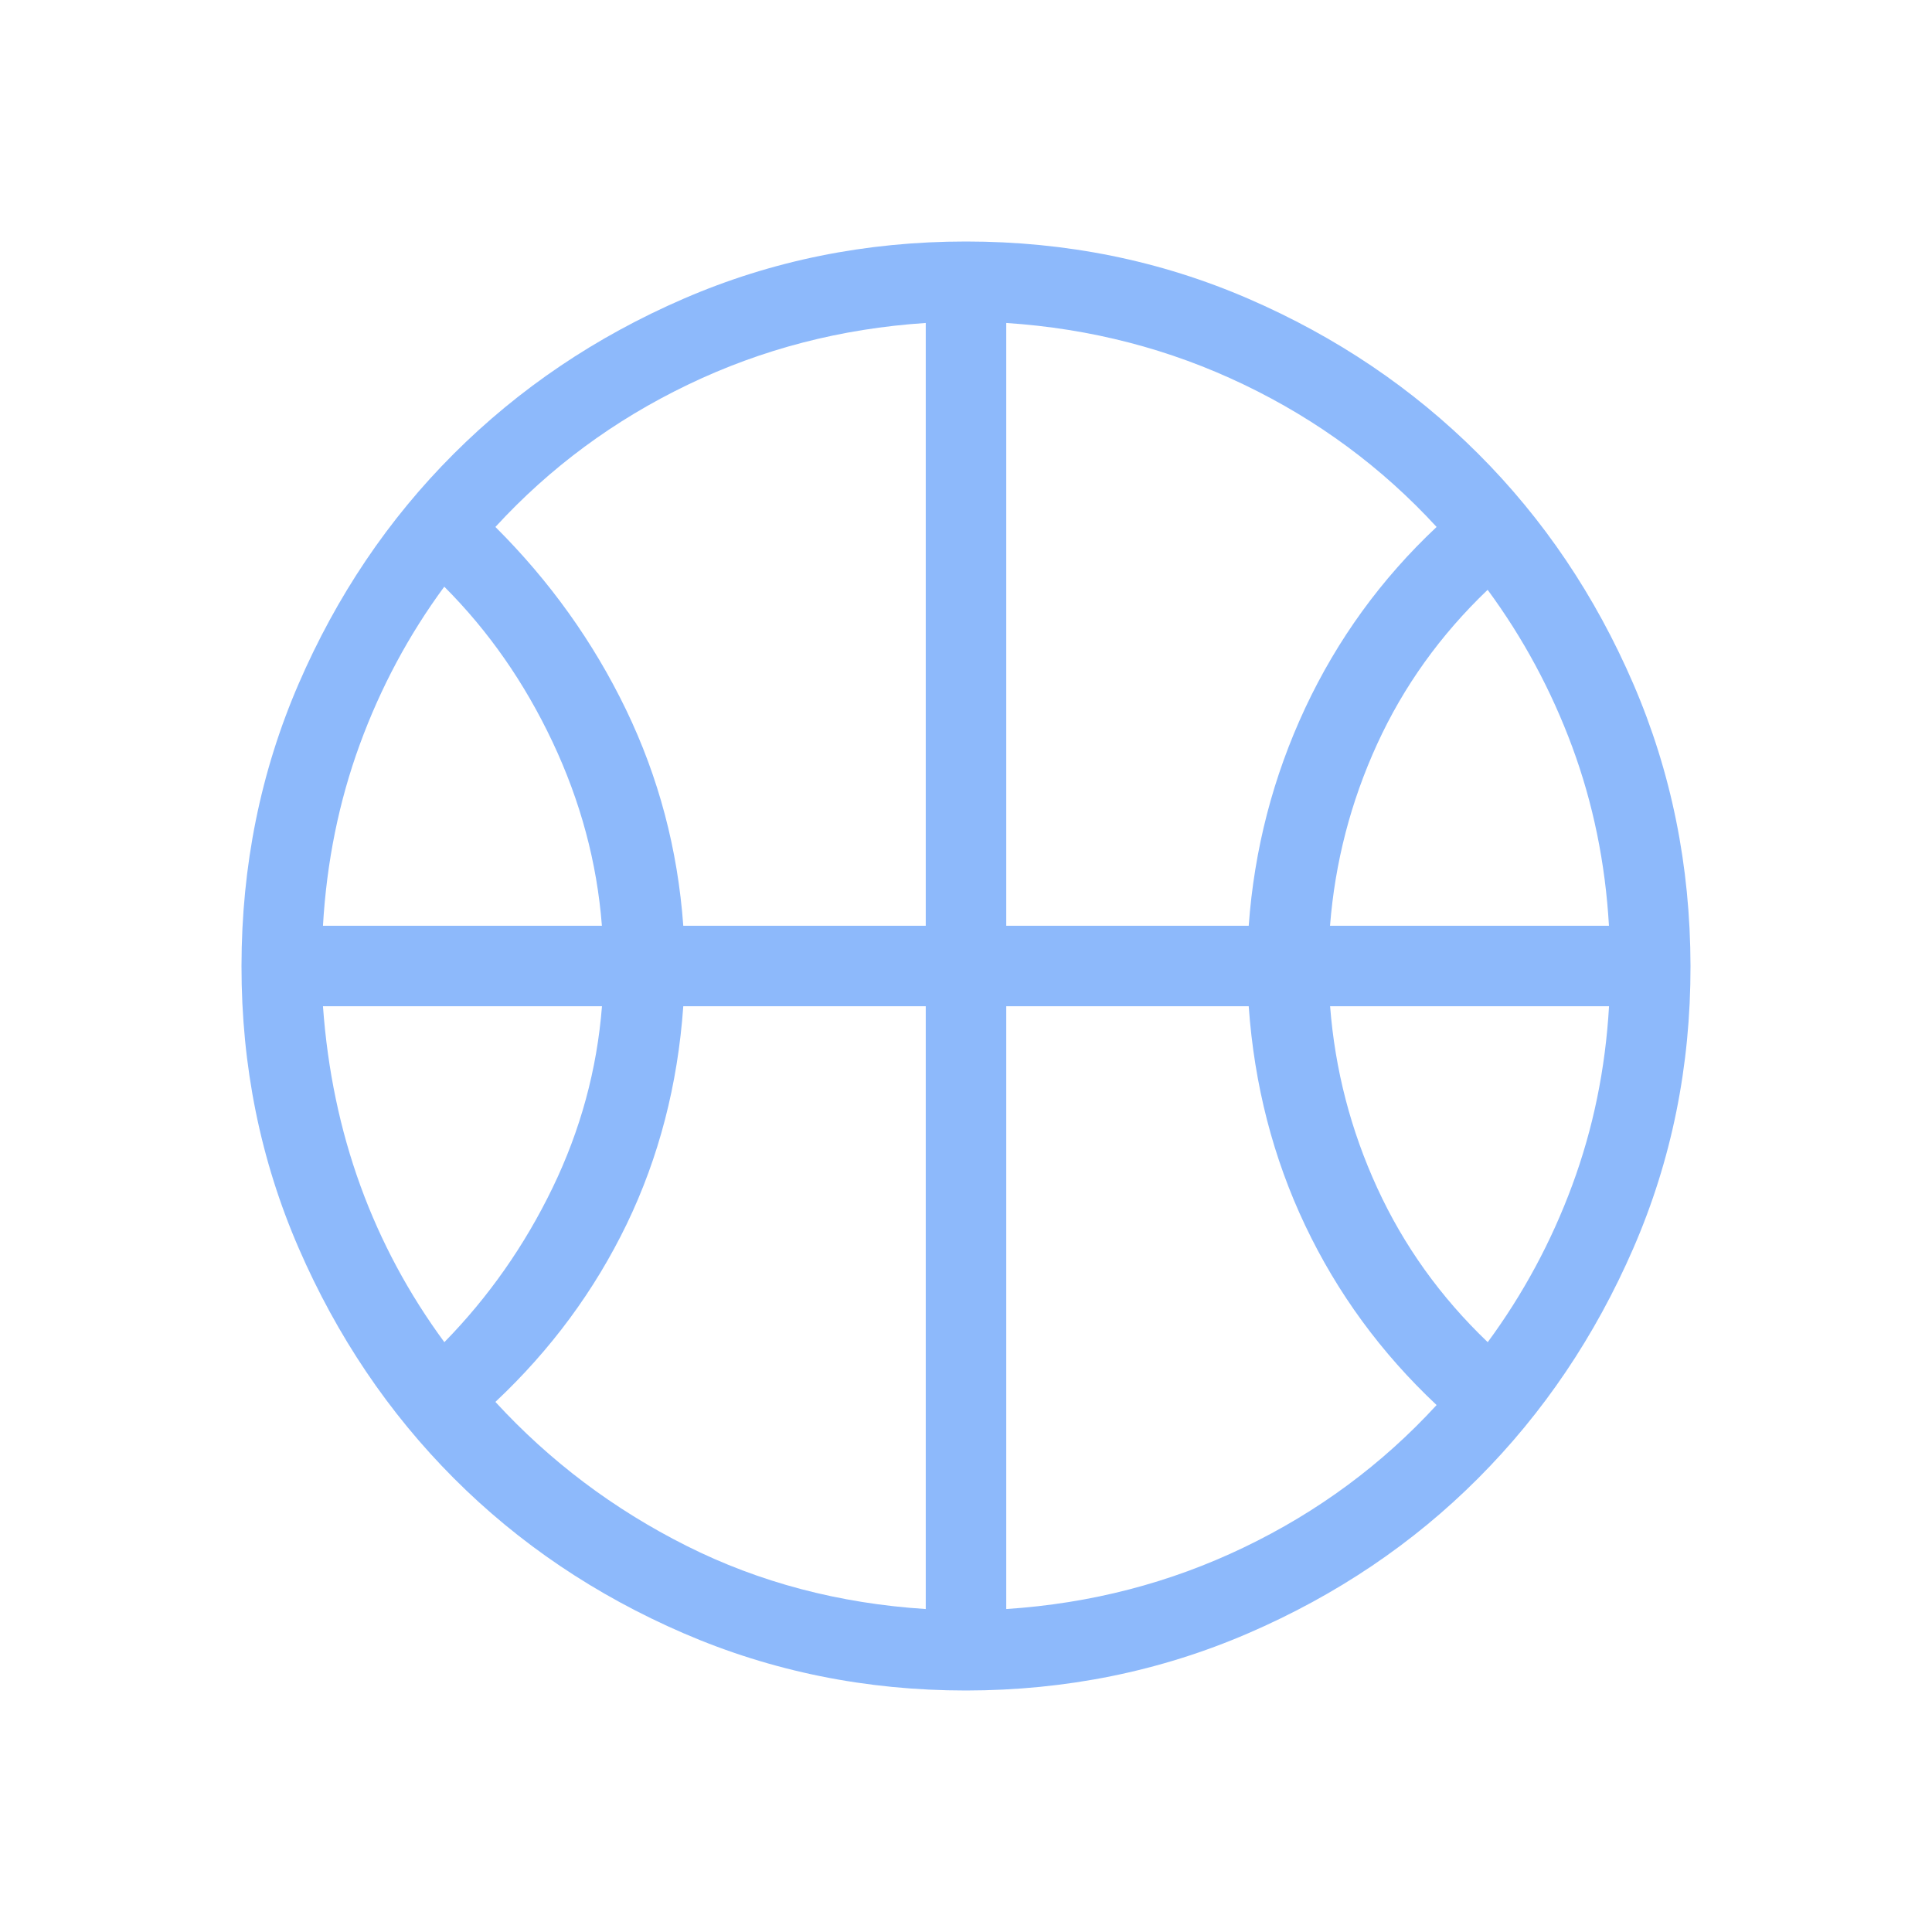 <svg width="24" height="24" viewBox="0 0 24 24" fill="none" xmlns="http://www.w3.org/2000/svg">
<path d="M4.012 11.5H7.477C7.416 10.713 7.211 9.952 6.863 9.215C6.516 8.48 6.068 7.837 5.519 7.288C5.078 7.887 4.728 8.541 4.469 9.249C4.21 9.957 4.058 10.707 4.012 11.5ZM16.522 11.5H19.987C19.942 10.72 19.79 9.979 19.531 9.278C19.271 8.576 18.921 7.926 18.48 7.327C17.893 7.888 17.435 8.527 17.107 9.244C16.779 9.961 16.584 10.713 16.522 11.5ZM5.52 16.673C6.069 16.112 6.517 15.473 6.864 14.756C7.211 14.039 7.416 13.287 7.478 12.5H4.012C4.069 13.292 4.225 14.036 4.478 14.732C4.731 15.427 5.079 16.074 5.52 16.673ZM18.481 16.673C18.922 16.074 19.272 15.424 19.531 14.723C19.791 14.02 19.943 13.279 19.988 12.5H16.523C16.584 13.287 16.779 14.039 17.108 14.756C17.437 15.473 17.894 16.112 18.481 16.673ZM8.488 11.5H11.5V4.012C10.45 4.081 9.466 4.336 8.547 4.778C7.628 5.219 6.831 5.809 6.154 6.546C6.829 7.218 7.37 7.974 7.776 8.814C8.182 9.655 8.419 10.55 8.488 11.5ZM12.5 11.5H15.512C15.581 10.55 15.815 9.648 16.214 8.795C16.614 7.942 17.158 7.192 17.846 6.546C17.169 5.809 16.372 5.219 15.453 4.778C14.534 4.337 13.55 4.081 12.5 4.012V11.5ZM11.5 19.988V12.5H8.488C8.419 13.475 8.185 14.377 7.786 15.205C7.386 16.032 6.842 16.769 6.154 17.415C6.831 18.152 7.622 18.748 8.528 19.203C9.434 19.658 10.425 19.919 11.5 19.988ZM12.5 19.988C13.55 19.919 14.534 19.664 15.453 19.222C16.372 18.781 17.169 18.191 17.846 17.454C17.157 16.807 16.613 16.064 16.214 15.224C15.815 14.384 15.581 13.476 15.512 12.5H12.5V19.988ZM12 21C10.758 21 9.589 20.763 8.494 20.29C7.399 19.817 6.446 19.174 5.637 18.363C4.828 17.552 4.186 16.599 3.711 15.506C3.236 14.413 2.999 13.244 3 12C3.001 10.756 3.237 9.587 3.71 8.494C4.183 7.401 4.825 6.448 5.637 5.637C6.449 4.826 7.401 4.183 8.494 3.71C9.587 3.237 10.755 3 12 3C13.245 3 14.413 3.237 15.506 3.71C16.599 4.183 17.551 4.826 18.363 5.637C19.175 6.448 19.817 7.401 20.289 8.494C20.761 9.587 20.998 10.756 21 12C21.002 13.244 20.765 14.413 20.29 15.506C19.815 16.599 19.172 17.552 18.363 18.363C17.554 19.174 16.601 19.816 15.506 20.289C14.411 20.762 13.242 20.999 12 21Z" fill="#8DB9FB"/>
</svg>
